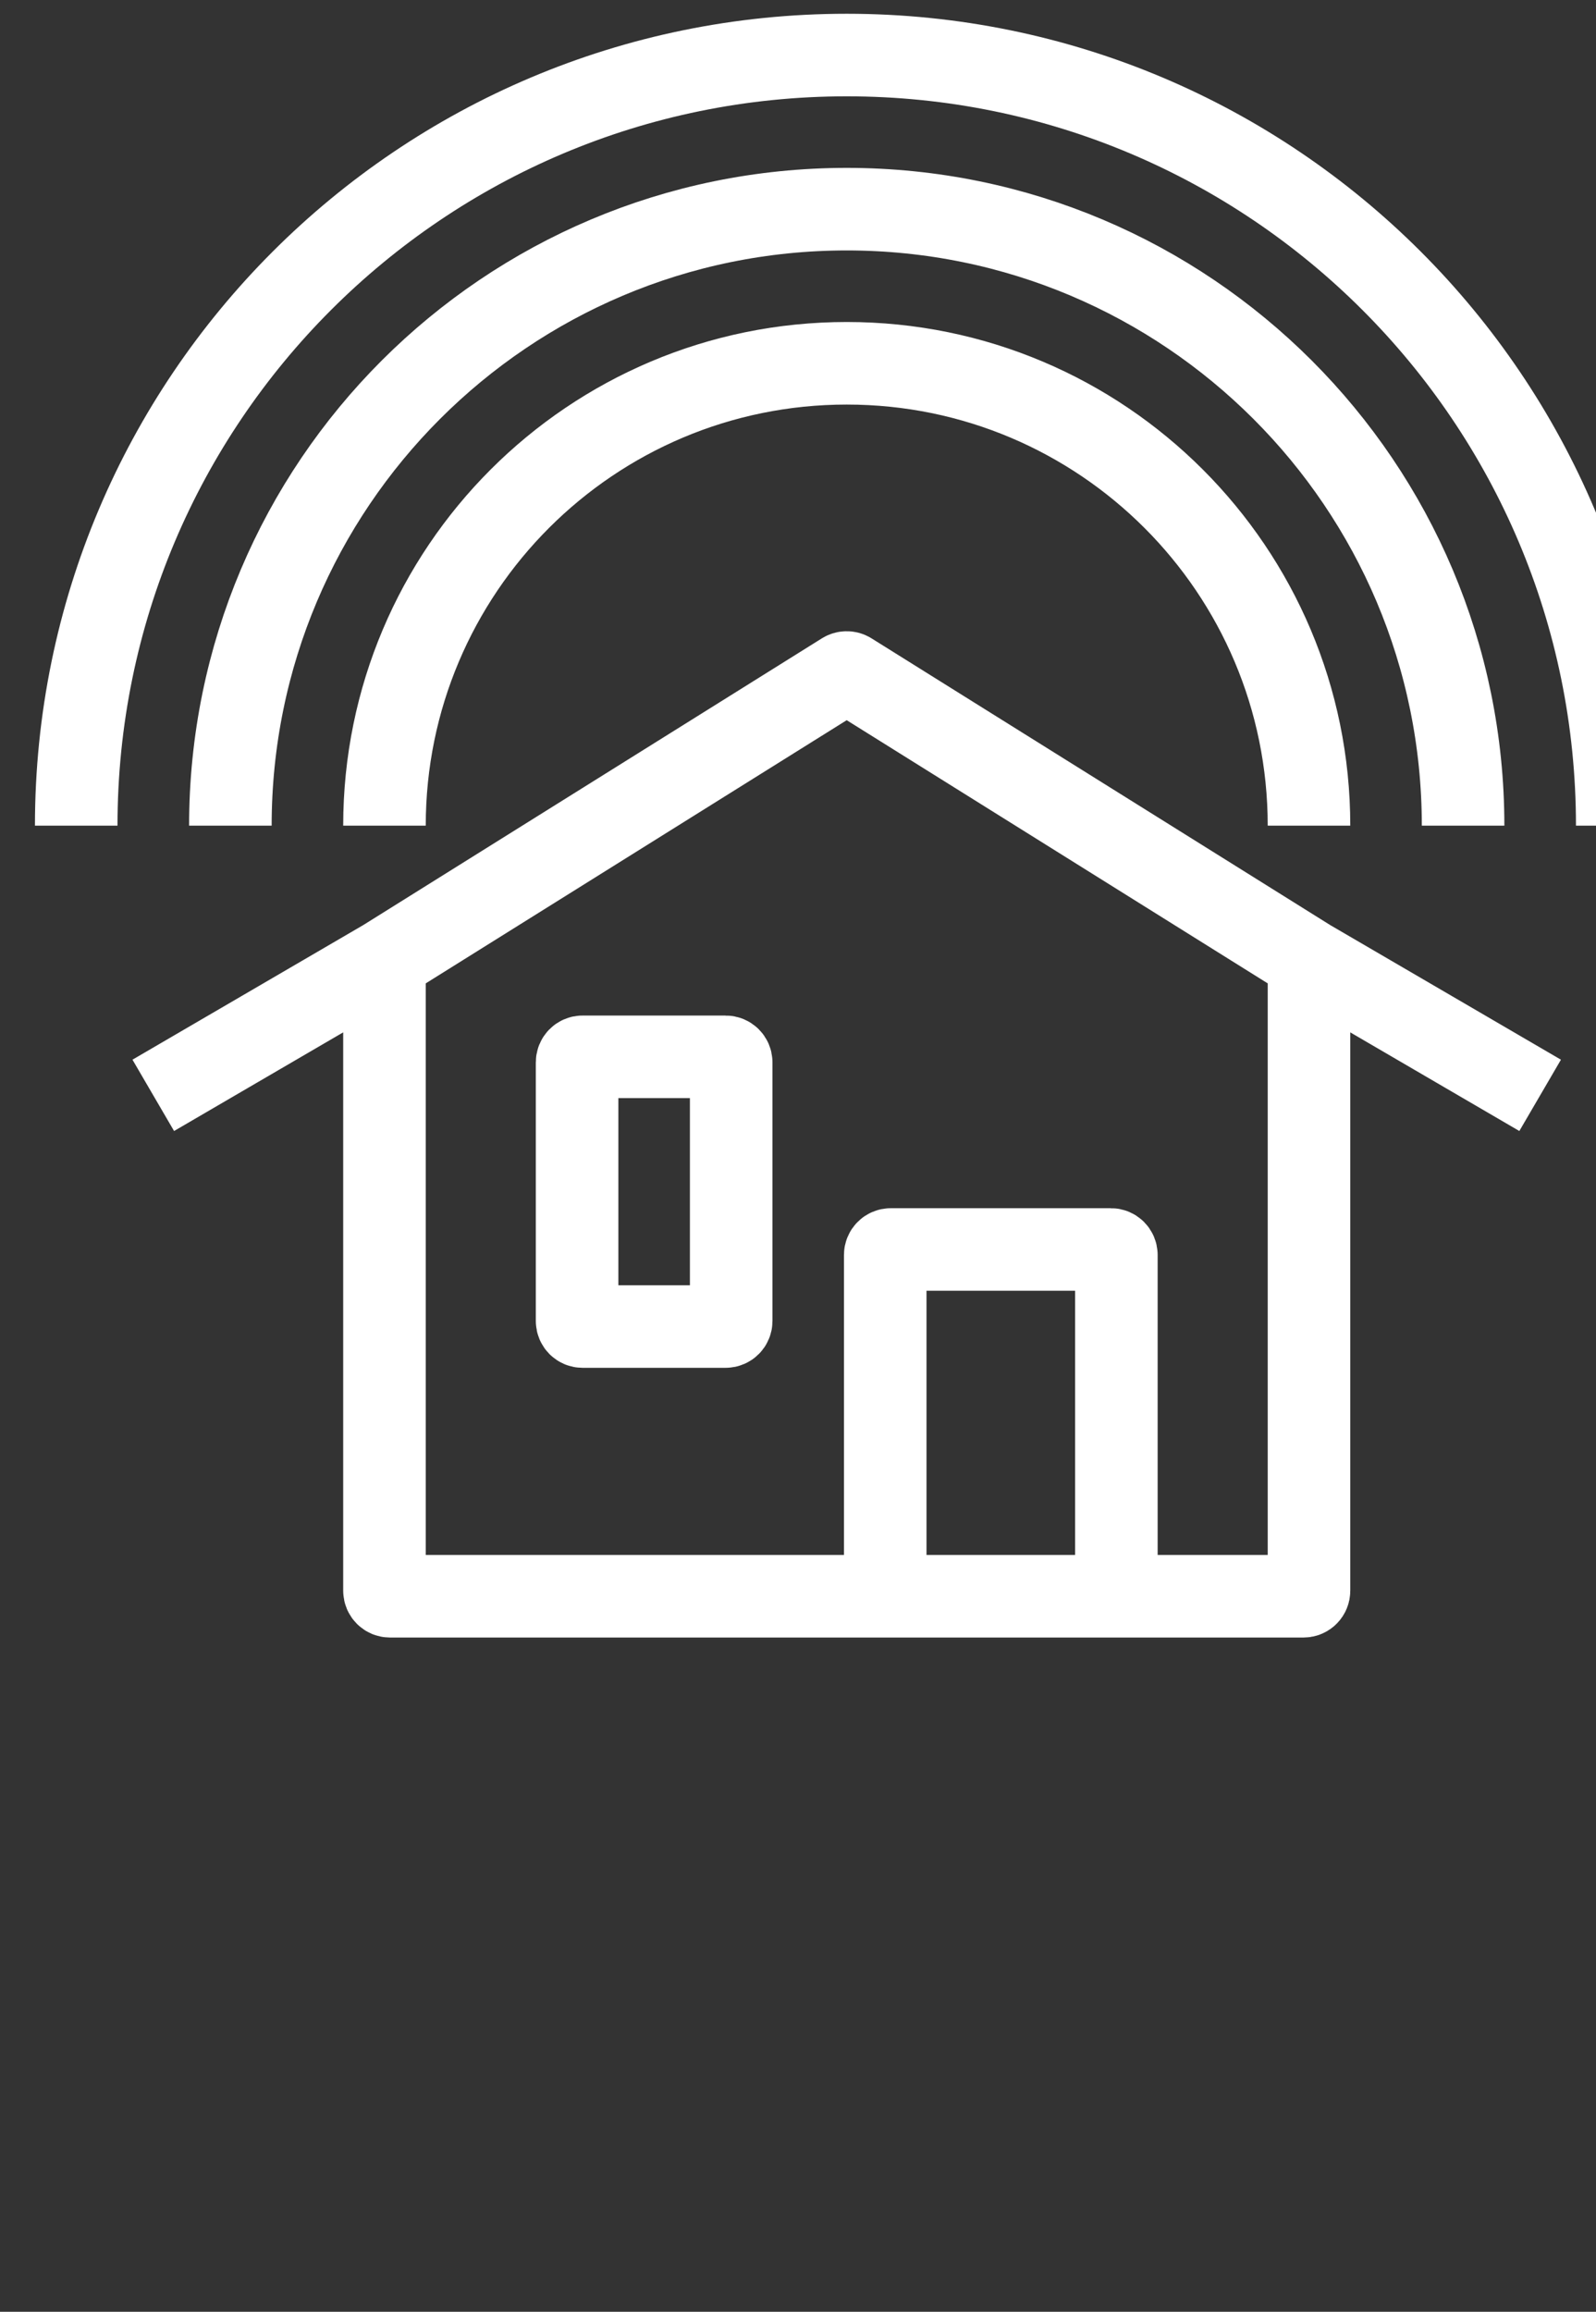 <svg width="29" height="42" viewBox="0 0 29 42" fill="none" xmlns="http://www.w3.org/2000/svg">
<rect x="0" y="0" width="29" height="42" fill="#333333" stroke="none"/>
<path d="M1.385 15V15C1.385 7.268 7.654 1 15.386 1V1C23.117 1 29.386 7.268 29.386 15V15M26.585 15V15C26.585 8.814 21.571 3.8 15.386 3.8V3.8C9.2 3.8 4.186 8.814 4.186 15V15M6.986 15V15C6.986 10.361 10.746 6.6 15.386 6.6V6.6C20.025 6.6 23.785 10.361 23.785 15V15M27.985 19.9L23.785 17.45M2.785 19.9L6.986 17.45M23.785 17.45L15.438 12.233C15.406 12.213 15.365 12.213 15.332 12.233L6.986 17.45M23.785 17.45V28.9C23.785 28.955 23.741 29 23.686 29H20.285M6.986 17.45V28.9C6.986 28.955 7.03 29 7.085 29H16.085M20.285 29V22.8C20.285 22.745 20.241 22.7 20.186 22.7H16.186C16.13 22.7 16.085 22.745 16.085 22.8V29M20.285 29H16.085M10.585 24.1H13.185C13.241 24.1 13.286 24.055 13.286 24V19.3C13.286 19.245 13.241 19.2 13.185 19.2H10.585C10.53 19.2 10.486 19.245 10.486 19.3V24C10.486 24.055 10.53 24.1 10.585 24.1Z" stroke="#FFFFFF" stroke-width="1.5"/>
</svg>
